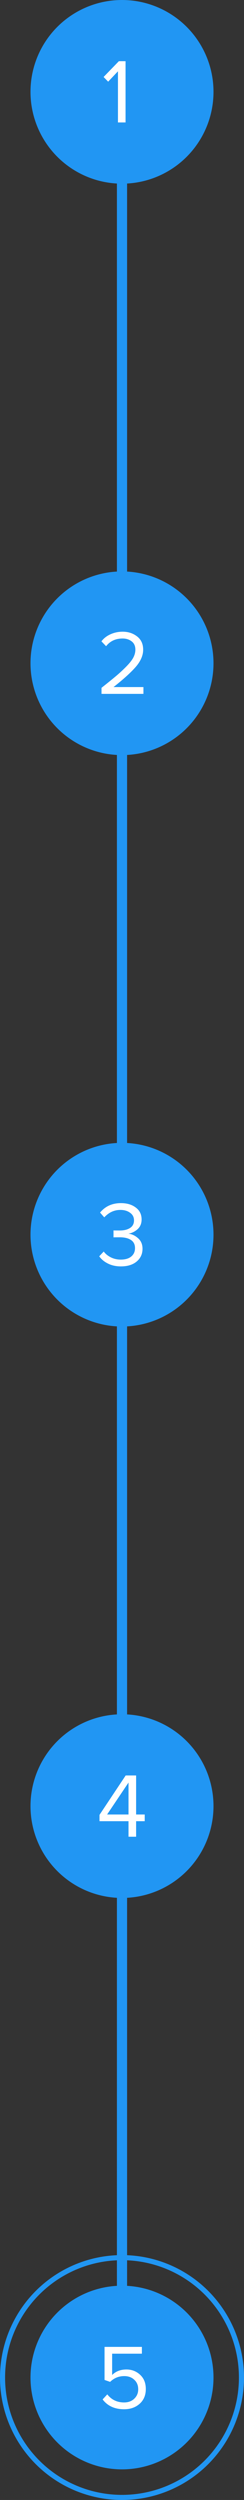 <svg width="48" height="490" viewBox="0 0 48 490" fill="none" xmlns="http://www.w3.org/2000/svg">
<rect x="0" y="0" width="48" height="490" fill="#333333" stroke="none"/>
<circle cx="24" cy="18" r="18" fill="#2196F3"/>
<circle cx="24" cy="130" r="18" fill="#2196F3"/>
<circle cx="24" cy="242" r="18" fill="#2196F3"/>
<circle cx="24" cy="354" r="18" fill="#2196F3"/>
<circle cx="24" cy="466" r="18" fill="#2196F3"/>
<rect x="23" y="24" width="2" height="440" fill="#2196F3"/>
<circle cx="24" cy="466" r="23.5" stroke="#2196F3"/>
<path d="M24.698 24H23.204V13.974L21.278 16.008L20.378 15.09L23.384 11.994H24.698V24Z" fill="white"/>
<path d="M28.216 136H19.972V134.812C21.22 133.828 22.186 133.048 22.87 132.472C23.566 131.884 24.232 131.266 24.868 130.618C25.516 129.958 25.972 129.376 26.236 128.872C26.5 128.356 26.632 127.846 26.632 127.342C26.632 126.622 26.386 126.076 25.894 125.704C25.402 125.332 24.814 125.146 24.13 125.146C22.75 125.146 21.664 125.65 20.872 126.658L19.954 125.704C20.41 125.104 21.004 124.642 21.736 124.318C22.48 123.982 23.278 123.814 24.13 123.814C25.222 123.814 26.164 124.12 26.956 124.732C27.76 125.344 28.162 126.214 28.162 127.342C28.162 128.458 27.682 129.574 26.722 130.69C25.762 131.794 24.298 133.12 22.33 134.668H28.216V136Z" fill="white"/>
<path d="M23.788 248.216C22.828 248.216 21.976 248.03 21.232 247.658C20.488 247.286 19.918 246.812 19.522 246.236L20.404 245.3C20.764 245.78 21.238 246.164 21.826 246.452C22.414 246.74 23.056 246.884 23.752 246.884C24.628 246.884 25.312 246.686 25.804 246.29C26.308 245.882 26.56 245.33 26.56 244.634C26.56 243.914 26.29 243.38 25.75 243.032C25.222 242.684 24.496 242.51 23.572 242.51C22.864 242.51 22.45 242.516 22.33 242.528V241.16C22.462 241.172 22.876 241.178 23.572 241.178C24.388 241.178 25.054 241.016 25.57 240.692C26.098 240.356 26.362 239.858 26.362 239.198C26.362 238.562 26.104 238.064 25.588 237.704C25.084 237.332 24.448 237.146 23.68 237.146C22.468 237.146 21.412 237.632 20.512 238.604L19.684 237.668C20.704 236.432 22.072 235.814 23.788 235.814C24.976 235.814 25.948 236.102 26.704 236.678C27.472 237.242 27.856 238.022 27.856 239.018C27.856 239.81 27.592 240.446 27.064 240.926C26.536 241.394 25.936 241.688 25.264 241.808C25.924 241.868 26.548 242.156 27.136 242.672C27.736 243.188 28.036 243.884 28.036 244.76C28.036 245.78 27.652 246.614 26.884 247.262C26.116 247.898 25.084 248.216 23.788 248.216Z" fill="white"/>
<path d="M26.776 360H25.282V356.958H19.576V355.716L24.724 347.994H26.776V355.644H28.468V356.958H26.776V360ZM25.282 355.644V349.38L21.07 355.644H25.282Z" fill="white"/>
<path d="M24.418 472.216C22.57 472.216 21.16 471.574 20.188 470.29L21.106 469.3C21.934 470.356 23.038 470.884 24.418 470.884C25.234 470.884 25.9 470.638 26.416 470.146C26.932 469.654 27.19 469.042 27.19 468.31C27.19 467.53 26.932 466.906 26.416 466.438C25.912 465.958 25.252 465.718 24.436 465.718C23.356 465.718 22.432 466.096 21.664 466.852L20.566 466.474V459.994H27.91V461.326H22.06V465.502C22.78 464.782 23.716 464.422 24.868 464.422C25.924 464.422 26.824 464.77 27.568 465.466C28.312 466.15 28.684 467.08 28.684 468.256C28.684 469.456 28.282 470.416 27.478 471.136C26.674 471.856 25.654 472.216 24.418 472.216Z" fill="white"/>
</svg>
